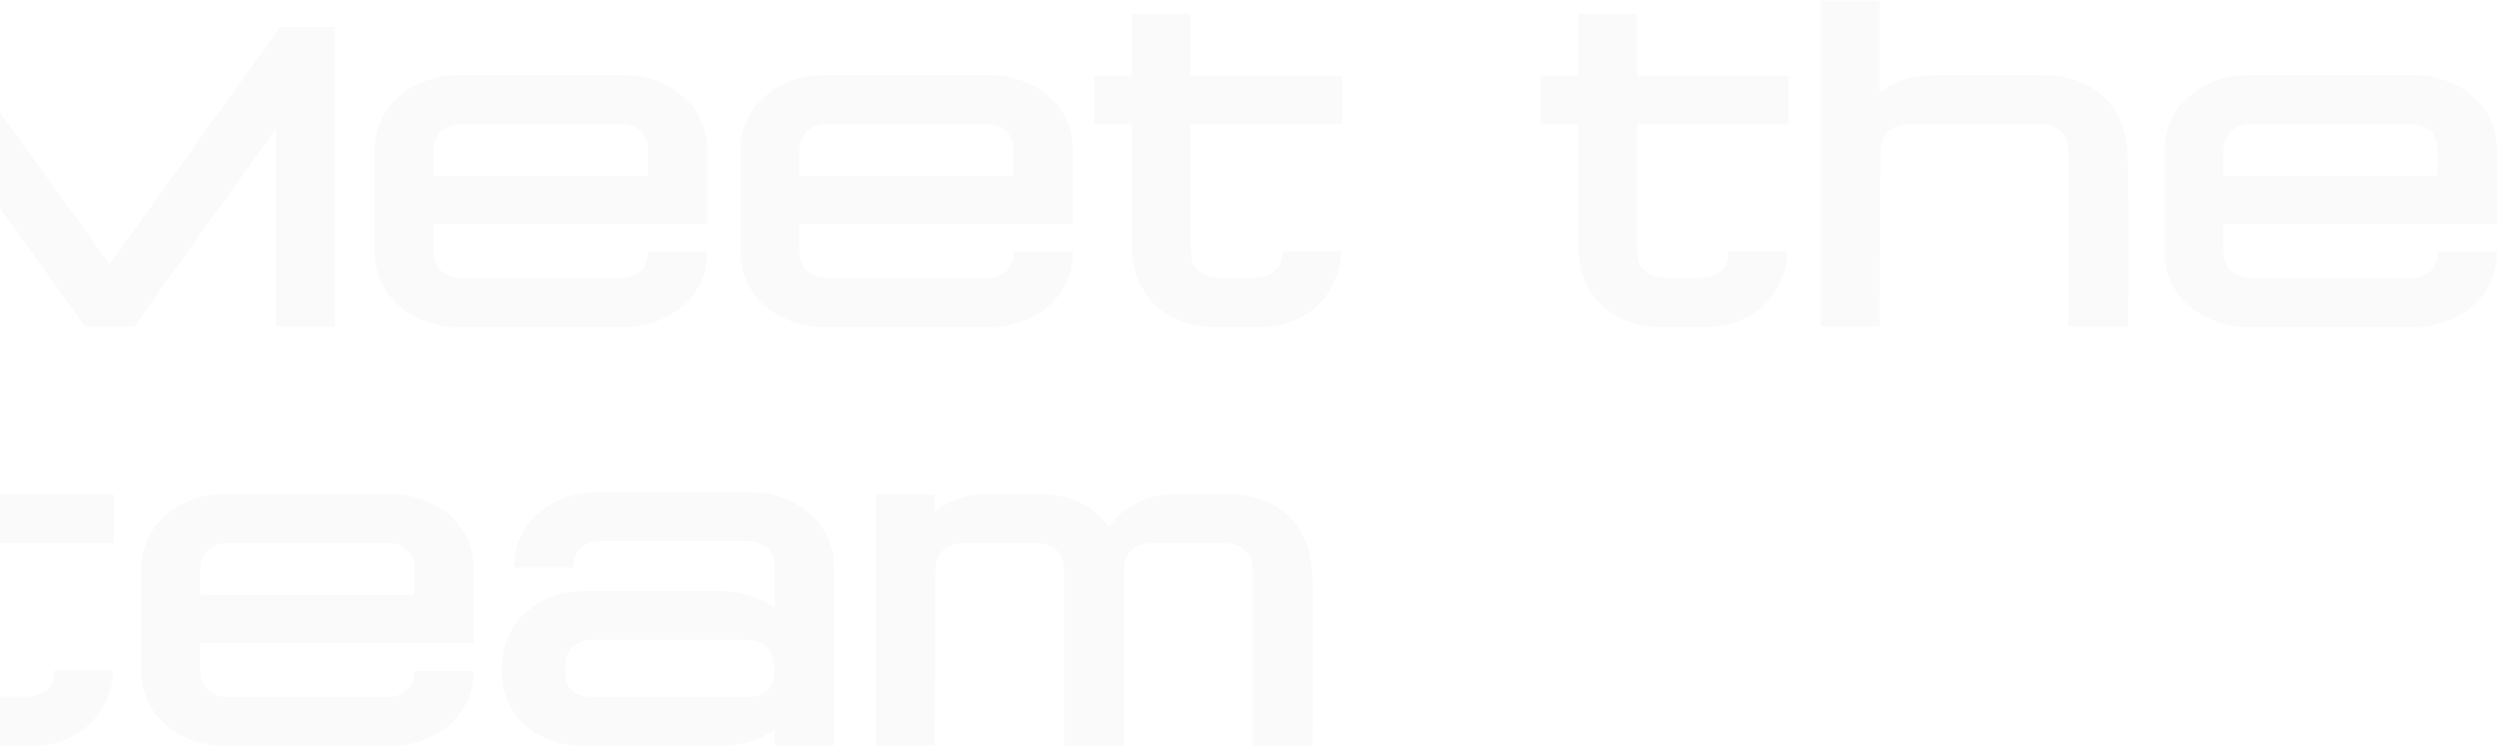 <svg width="758" height="227" viewBox="0 0 758 227" fill="none" xmlns="http://www.w3.org/2000/svg">
<path d="M-35.1 8.196V99H-17.298V38.97L25.758 99H40.662L83.718 38.97V99H101.52V8.196H84.96L33.21 80.094L-18.678 8.196H-35.1ZM138.479 22.824C127.439 22.824 113.639 30.276 113.639 45.594V76.368C113.639 91.686 127.439 99.138 138.479 99.138H189.677C200.717 99.138 214.379 91.686 214.379 76.368H196.439C196.439 79.68 194.921 84.372 187.469 84.372H140.687C133.235 84.372 131.441 79.68 131.441 76.368V67.95H214.379V45.594C214.379 30.276 200.717 22.824 189.677 22.824H138.479ZM187.469 37.59C194.921 37.59 196.439 42.282 196.439 45.594V53.322H131.441V45.594C131.441 42.282 133.235 37.59 140.687 37.59H187.469ZM249.391 22.824C238.351 22.824 224.551 30.276 224.551 45.594V76.368C224.551 91.686 238.351 99.138 249.391 99.138H300.589C311.629 99.138 325.291 91.686 325.291 76.368H307.351C307.351 79.68 305.833 84.372 298.381 84.372H251.599C244.147 84.372 242.353 79.68 242.353 76.368V67.95H325.291V45.594C325.291 30.276 311.629 22.824 300.589 22.824H249.391ZM298.381 37.59C305.833 37.59 307.351 42.282 307.351 45.594V53.322H242.353V45.594C242.353 42.282 244.147 37.59 251.599 37.59H298.381ZM343.191 4.194V22.962H331.737V37.728H343.191V74.436C343.191 74.436 343.329 78.714 343.881 80.784C344.985 85.89 347.607 90.306 351.195 93.342C356.163 97.482 362.235 99.138 367.893 99.138H382.107C387.765 99.138 393.837 97.482 398.667 93.342C402.255 90.306 404.877 85.89 406.119 80.784C406.395 79.542 406.533 77.61 406.671 76.23H388.869C388.593 80.232 387.627 81.198 386.385 82.302C384.867 83.544 382.521 84.234 379.899 84.234H370.101C367.479 84.234 364.995 83.544 363.615 82.302C362.097 81.06 361.131 79.956 360.993 74.574V37.728H406.947V22.962H360.993V4.194H343.191ZM478.496 4.194V22.962H467.042V37.728H478.496V74.436C478.496 74.436 478.634 78.714 479.186 80.784C480.29 85.89 482.912 90.306 486.5 93.342C491.468 97.482 497.54 99.138 503.198 99.138H517.412C523.07 99.138 529.142 97.482 533.972 93.342C537.56 90.306 540.182 85.89 541.424 80.784C541.7 79.542 541.838 77.61 541.976 76.23H524.174C523.898 80.232 522.932 81.198 521.69 82.302C520.172 83.544 517.826 84.234 515.204 84.234H505.406C502.784 84.234 500.3 83.544 498.92 82.302C497.402 81.06 496.436 79.956 496.298 74.574V37.728H542.252V22.962H496.298V4.194H478.496ZM552.067 0.192V99H569.869C569.869 99 570.145 48.216 570.145 47.388C570.145 42.006 571.249 40.902 572.629 39.66C574.147 38.418 576.493 37.59 579.253 37.59H618.169C620.791 37.59 623.137 38.418 624.655 39.66C626.173 40.902 627.139 42.006 627.139 47.388C627.139 49.734 627.139 90.168 627.139 99H645.217C645.355 93.066 645.493 53.598 645.079 47.526C644.941 45.318 644.803 43.248 644.389 41.178C643.147 36.072 640.525 31.656 637.075 28.62C632.107 24.48 626.035 22.824 620.377 22.824H585.877C580.495 22.824 574.699 24.342 569.869 28.206V0.192H552.067ZM681.18 22.824C670.14 22.824 656.34 30.276 656.34 45.594V76.368C656.34 91.686 670.14 99.138 681.18 99.138H732.378C743.418 99.138 757.08 91.686 757.08 76.368H739.14C739.14 79.68 737.622 84.372 730.17 84.372H683.388C675.936 84.372 674.142 79.68 674.142 76.368V67.95H757.08V45.594C757.08 30.276 743.418 22.824 732.378 22.824H681.18ZM730.17 37.59C737.622 37.59 739.14 42.282 739.14 45.594V53.322H674.142V45.594C674.142 42.282 675.936 37.59 683.388 37.59H730.17ZM-29.166 131.194V149.962H-40.62V164.728H-29.166V201.436C-29.166 201.436 -29.028 205.714 -28.476 207.784C-27.372 212.89 -24.75 217.306 -21.162 220.342C-16.194 224.482 -10.122 226.138 -4.464 226.138H9.75C15.408 226.138 21.48 224.482 26.31 220.342C29.898 217.306 32.52 212.89 33.762 207.784C34.038 206.542 34.176 204.61 34.314 203.23H16.512C16.236 207.232 15.27 208.198 14.028 209.302C12.51 210.544 10.164 211.234 7.542 211.234H-2.256C-4.878 211.234 -7.362 210.544 -8.742 209.302C-10.26 208.06 -11.226 206.956 -11.364 201.574V164.728H34.59V149.962H-11.364V131.194H-29.166ZM67.727 149.824C56.687 149.824 42.887 157.276 42.887 172.594V203.368C42.887 218.686 56.687 226.138 67.727 226.138H118.925C129.965 226.138 143.627 218.686 143.627 203.368H125.687C125.687 206.68 124.169 211.372 116.717 211.372H69.935C62.483 211.372 60.689 206.68 60.689 203.368V194.95H143.627V172.594C143.627 157.276 129.965 149.824 118.925 149.824H67.727ZM116.717 164.59C124.169 164.59 125.687 169.282 125.687 172.594V180.322H60.689V172.594C60.689 169.282 62.483 164.59 69.935 164.59H116.717ZM180.571 149.272C169.531 149.272 155.869 156.724 155.869 172.042H173.809C173.809 168.73 175.327 164.038 182.779 164.038H225.973C233.425 164.038 234.943 168.73 234.943 172.042V184.462C230.251 180.874 224.317 179.218 219.073 179.218H176.707C165.667 179.218 152.143 186.532 152.143 203.092C152.143 219.652 165.667 226.138 176.707 226.138H219.073C224.317 226.138 230.251 224.62 234.943 221.17V226H252.883V172.18C252.883 156.724 239.221 149.272 228.181 149.272H180.571ZM180.295 193.984H225.697C233.287 193.984 234.805 198.538 234.805 203.092C234.805 207.646 233.287 211.372 225.697 211.372H180.295C172.843 211.372 171.325 207.646 171.325 203.092C171.325 198.538 172.843 193.984 180.295 193.984ZM299.366 149.824C293.984 149.824 288.188 151.342 283.358 155.206V149.962H265.556V226H283.358C283.358 226 283.634 175.216 283.634 174.388C283.634 169.006 284.738 167.902 286.118 166.66C287.636 165.418 289.982 164.59 292.742 164.59H313.58C316.34 164.59 318.686 165.418 320.204 166.66C321.584 167.902 322.688 169.006 322.688 174.388C322.688 176.734 322.688 217.168 322.688 226H340.766C340.766 225.724 340.766 174.664 340.766 174.388C340.766 169.006 341.87 167.902 343.25 166.66C344.768 165.418 347.114 164.59 349.874 164.59H370.85C373.472 164.59 375.956 165.418 377.336 166.66C378.854 167.902 379.82 169.006 379.958 174.388C379.958 176.872 379.958 216.892 379.958 226H397.898C398.036 220.618 398.174 181.288 397.898 174.526C397.76 172.318 397.622 170.248 397.07 168.178C395.966 163.072 393.344 158.656 389.756 155.62C384.788 151.48 378.854 149.824 373.058 149.824H356.498C350.84 149.824 344.768 151.48 339.938 155.62C338.558 156.862 337.316 158.242 336.212 159.76C335.108 158.242 333.866 156.862 332.486 155.62C327.656 151.48 321.584 149.824 315.926 149.824H299.366Z" fill="black" fill-opacity="0.02"/>
</svg>

